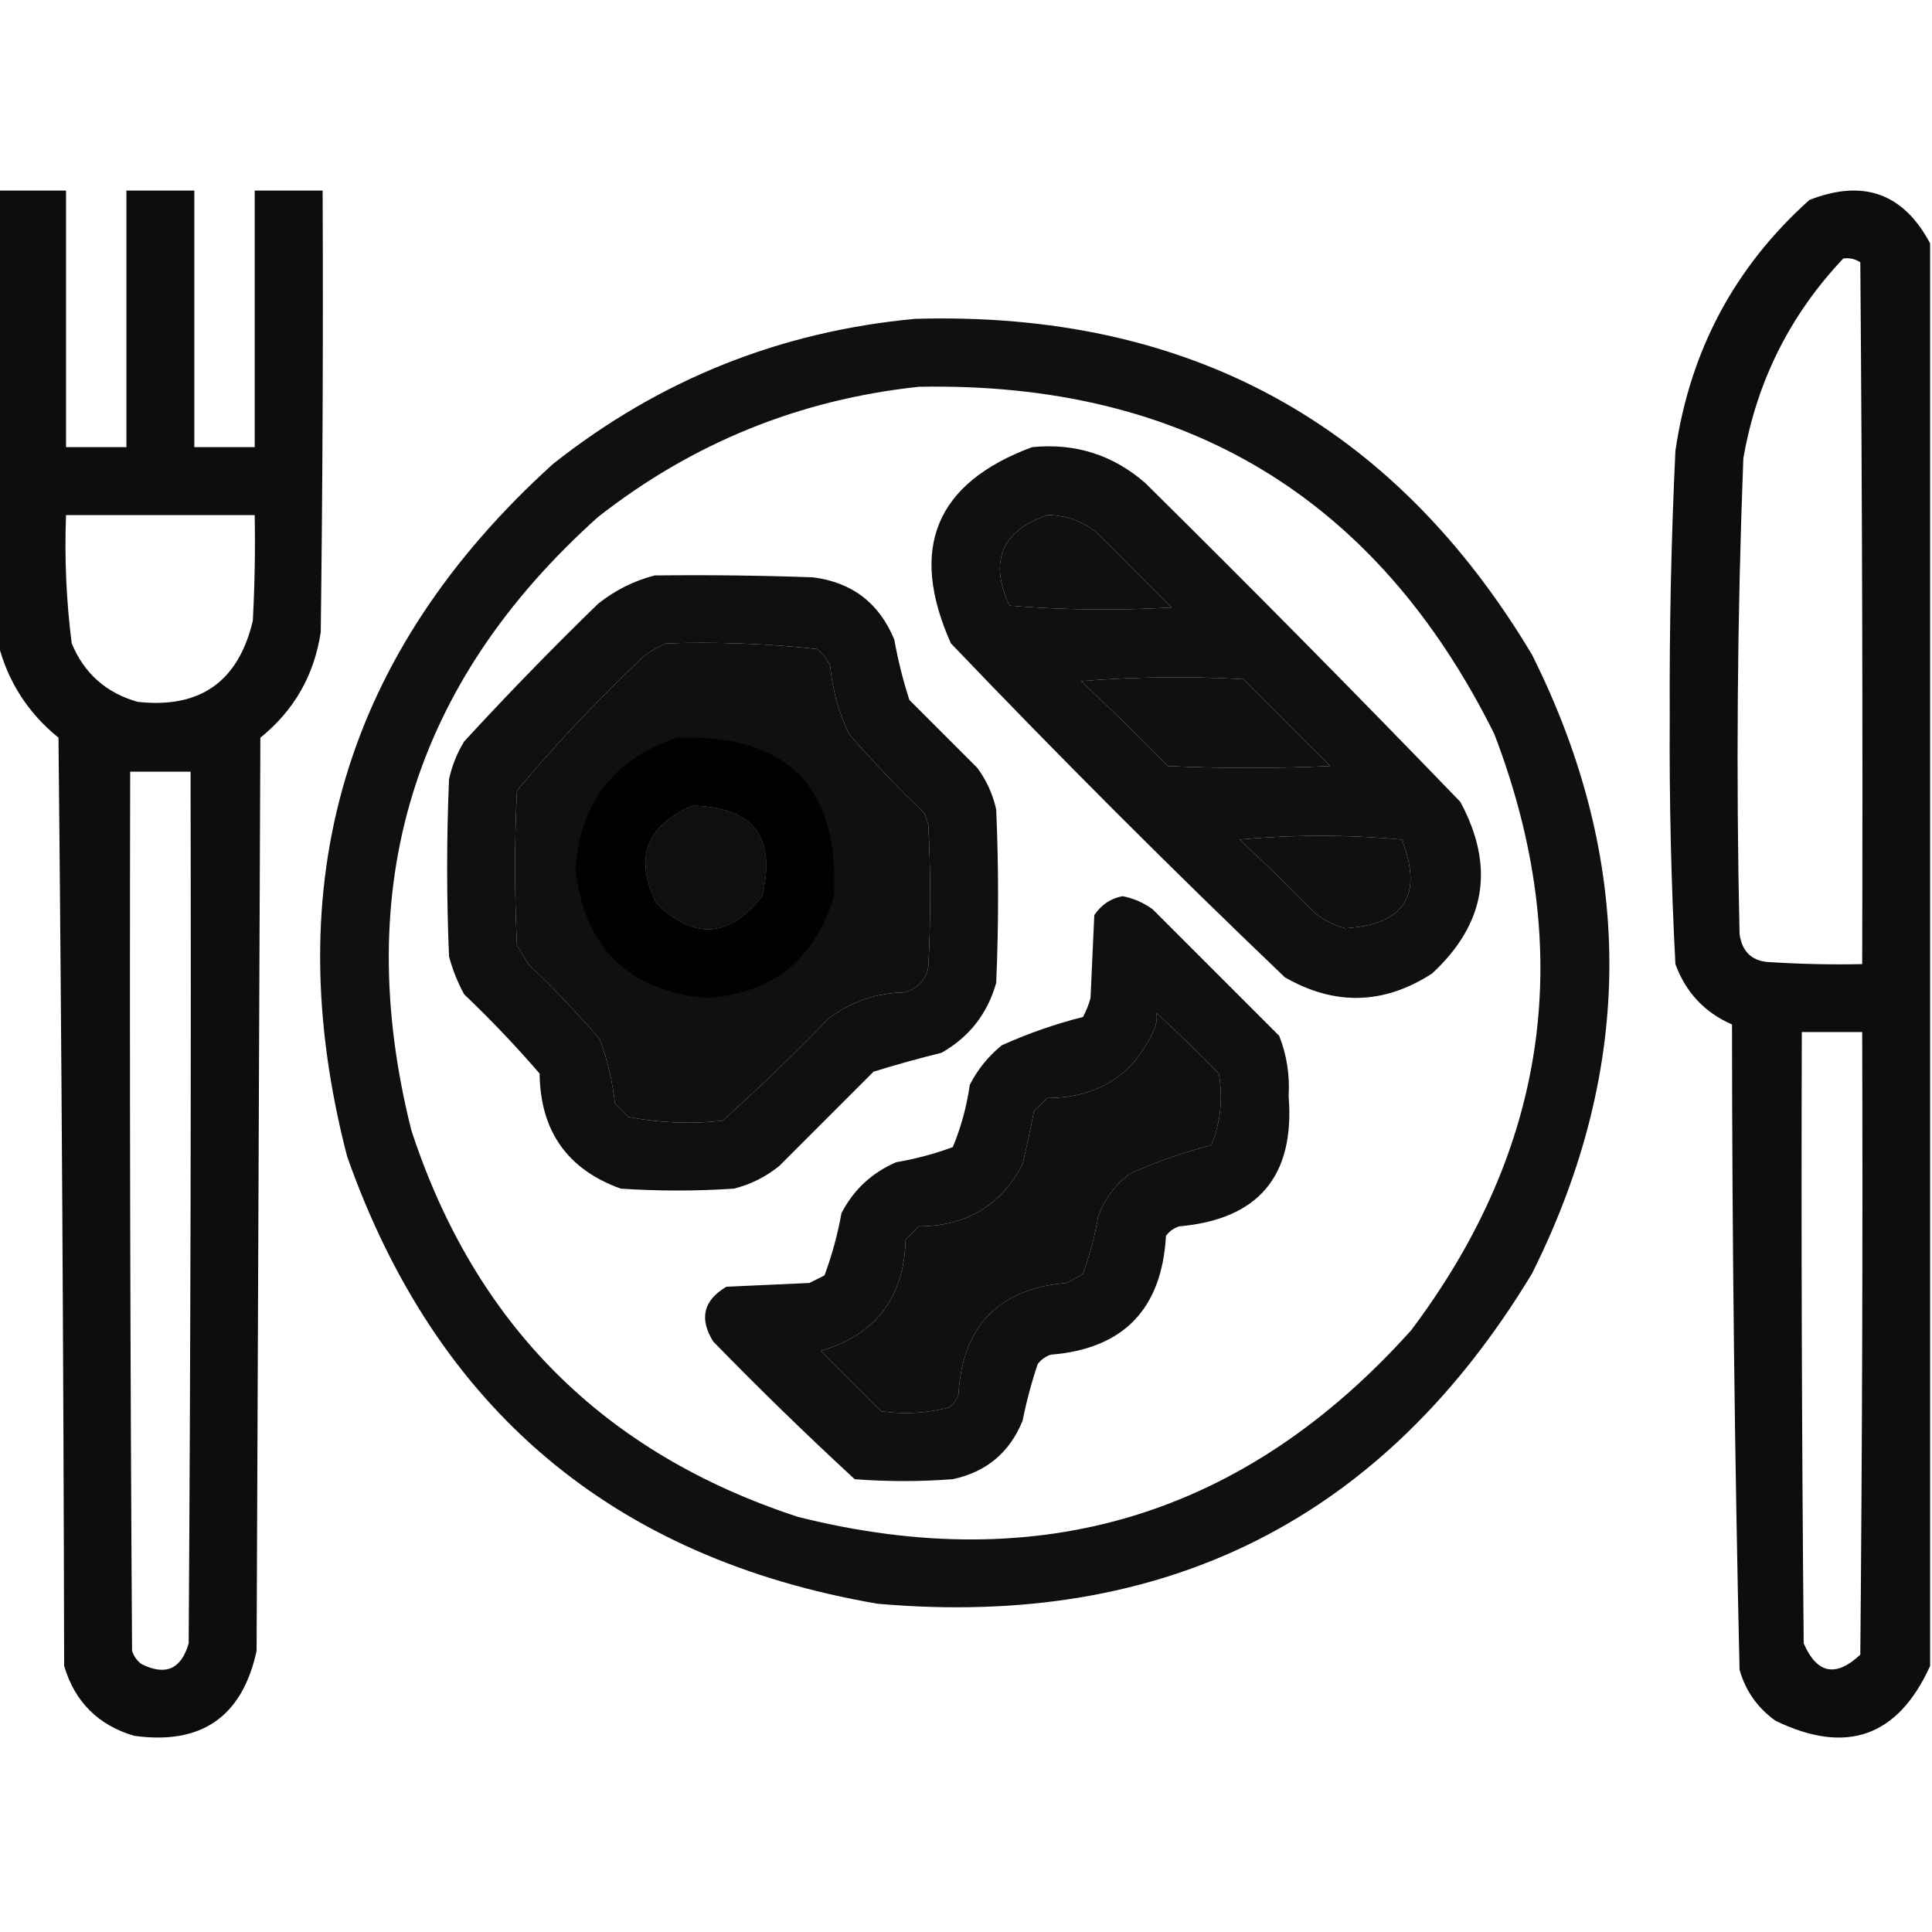 <?xml version="1.0" encoding="UTF-8"?>
<!DOCTYPE svg PUBLIC "-//W3C//DTD SVG 1.1//EN" "http://www.w3.org/Graphics/SVG/1.1/DTD/svg11.dtd">
<svg xmlns="http://www.w3.org/2000/svg" version="1.1" width="512px" height="512px" style="shape-rendering:geometricPrecision; text-rendering:geometricPrecision; image-rendering:optimizeQuality; fill-rule:evenodd; clip-rule:evenodd" xmlns:xlink="http://www.w3.org/1999/xlink">
<g><path style="opacity:0.949" fill="#000000" d="M -0.5,50.5 C 5.5,50.5 11.5,50.5 17.5,50.5C 17.5,73.167 17.5,95.833 17.5,118.5C 22.833,118.5 28.167,118.5 33.5,118.5C 33.5,95.833 33.5,73.167 33.5,50.5C 39.5,50.5 45.5,50.5 51.5,50.5C 51.5,73.167 51.5,95.833 51.5,118.5C 56.833,118.5 62.167,118.5 67.5,118.5C 67.5,95.833 67.5,73.167 67.5,50.5C 73.5,50.5 79.5,50.5 85.5,50.5C 85.667,89.501 85.5,128.501 85,167.5C 83.288,178.927 77.954,188.26 69,195.5C 68.667,276.167 68.333,356.833 68,437.5C 64.196,454.995 53.362,462.495 35.5,460C 26,457.167 19.833,451 17,441.5C 16.833,359.498 16.333,277.498 15.5,195.5C 7.369,188.892 2.036,180.559 -0.5,170.5C -0.5,130.5 -0.5,90.5 -0.5,50.5 Z M 17.5,136.5 C 34.167,136.5 50.833,136.5 67.5,136.5C 67.666,145.839 67.5,155.173 67,164.5C 63.181,180.651 53.014,187.817 36.5,186C 28.16,183.659 22.326,178.493 19,170.5C 17.567,159.244 17.067,147.91 17.5,136.5 Z M 34.5,204.5 C 39.833,204.5 45.167,204.5 50.5,204.5C 50.667,281.501 50.5,358.501 50,435.5C 48.035,442.354 43.868,444.188 37.5,441C 36.299,440.097 35.465,438.931 35,437.5C 34.5,359.834 34.333,282.167 34.5,204.5 Z"/></g>
<g><path style="opacity:0.947" fill="#000000" d="M 511.5,64.5 C 511.5,190.167 511.5,315.833 511.5,441.5C 502.957,460.295 489.29,465.128 470.5,456C 465.748,452.586 462.581,448.086 461,442.5C 459.691,385.531 459.024,328.531 459,271.5C 451.738,268.325 446.738,262.992 444,255.5C 442.861,233.707 442.361,211.874 442.5,190C 442.388,166.477 442.888,142.977 444,119.5C 447.874,92.909 459.708,70.743 479.5,53C 493.777,47.387 504.444,51.221 511.5,64.5 Z M 488.5,68.5 C 490.144,68.287 491.644,68.62 493,69.5C 493.5,131.499 493.667,193.499 493.5,255.5C 485.493,255.666 477.493,255.5 469.5,255C 464.498,254.921 461.665,252.421 461,247.5C 460.058,205.478 460.391,163.478 462,121.5C 465.544,101.08 474.377,83.413 488.5,68.5 Z M 477.5,273.5 C 482.833,273.5 488.167,273.5 493.5,273.5C 493.667,328.501 493.5,383.501 493,438.5C 486.5,444.585 481.5,443.585 478,435.5C 477.5,381.501 477.333,327.501 477.5,273.5 Z"/></g>
<g><path style="opacity:0.936" fill="#000000" d="M 242.5,84.5 C 314.739,82.367 369.239,112.034 406,173.5C 433.333,228.167 433.333,282.833 406,337.5C 366.681,402.578 308.847,431.744 232.5,425C 162.443,412.936 115.61,373.436 92,306.5C 73.218,234.088 91.385,172.922 146.5,123C 174.694,100.658 206.694,87.825 242.5,84.5 Z M 243.5,102.5 C 314.003,101.146 364.837,131.813 396,194.5C 417.782,251.353 410.449,304.02 374,352.5C 329.982,401.612 275.815,418.112 211.5,402C 160,385.167 125.833,351 109,299.5C 92.886,235.188 109.386,181.022 158.5,137C 183.551,117.373 211.885,105.873 243.5,102.5 Z M 277.5,136.5 C 282.357,136.508 286.69,138.008 290.5,141C 297.167,147.667 303.833,154.333 310.5,161C 296.155,161.833 281.822,161.666 267.5,160.5C 262.08,148.747 265.413,140.747 277.5,136.5 Z M 176.5,170.5 C 189.907,170.056 203.24,170.556 216.5,172C 218.049,173.214 219.215,174.714 220,176.5C 220.606,182.815 222.273,188.815 225,194.5C 231.302,201.803 237.968,208.803 245,215.5C 245.333,216.5 245.667,217.5 246,218.5C 246.667,231.167 246.667,243.833 246,256.5C 245.167,260 243,262.167 239.5,263C 232.06,263.191 225.394,265.525 219.5,270C 210.47,279.364 201.137,288.364 191.5,297C 183.063,297.937 174.73,297.604 166.5,296C 165.333,294.833 164.167,293.667 163,292.5C 162.31,286.658 160.977,280.991 159,275.5C 153.032,268.531 146.699,261.864 140,255.5C 139,253.833 138,252.167 137,250.5C 136.333,236.833 136.333,223.167 137,209.5C 147.435,197.063 158.602,185.229 170.5,174C 172.432,172.541 174.432,171.375 176.5,170.5 Z M 286.5,180.5 C 300.661,179.339 314.994,179.173 329.5,180C 337.167,187.667 344.833,195.333 352.5,203C 338.167,203.667 323.833,203.667 309.5,203C 301.965,195.298 294.298,187.798 286.5,180.5 Z M 183.5,213.5 C 199.641,213.808 205.808,221.808 202,237.5C 193.373,248.544 184.04,249.21 174,239.5C 167.953,227.474 171.12,218.807 183.5,213.5 Z M 328.5,222.5 C 342.672,221.174 357.006,221.174 371.5,222.5C 377.227,237.216 372.227,245.049 356.5,246C 353.554,245.194 350.888,243.861 348.5,242C 341.965,235.297 335.298,228.797 328.5,222.5 Z M 306.5,268.5 C 312.131,273.63 317.631,278.964 323,284.5C 324.141,291.084 323.474,297.417 321,303.5C 313.649,305.366 306.482,307.866 299.5,311C 295.509,313.989 292.676,317.822 291,322.5C 290.125,327.633 288.792,332.633 287,337.5C 285.581,338.46 284.081,339.293 282.5,340C 264.585,341.583 255.085,351.416 254,369.5C 253.535,370.931 252.701,372.097 251.5,373C 245.585,374.527 239.585,374.861 233.5,374C 228.167,368.667 222.833,363.333 217.5,358C 232.067,353.744 239.567,343.911 240,328.5C 241.167,327.333 242.333,326.167 243.5,325C 256.125,324.95 265.291,319.45 271,308.5C 272.092,303.86 273.092,299.193 274,294.5C 275.167,293.333 276.333,292.167 277.5,291C 291.141,290.945 300.641,284.778 306,272.5C 306.49,271.207 306.657,269.873 306.5,268.5 Z"/></g>
<g><path style="opacity:0.937" fill="#000000" d="M 273.5,118.5 C 284.918,117.362 294.918,120.529 303.5,128C 331.695,155.861 359.528,184.028 387,212.5C 396.254,229.667 393.754,244.833 379.5,258C 366.741,266.256 353.741,266.589 340.5,259C 310.333,230.167 280.833,200.667 252,170.5C 240.764,145.345 247.931,128.011 273.5,118.5 Z M 277.5,136.5 C 265.413,140.747 262.08,148.747 267.5,160.5C 281.822,161.666 296.155,161.833 310.5,161C 303.833,154.333 297.167,147.667 290.5,141C 286.69,138.008 282.357,136.508 277.5,136.5 Z M 286.5,180.5 C 294.298,187.798 301.965,195.298 309.5,203C 323.833,203.667 338.167,203.667 352.5,203C 344.833,195.333 337.167,187.667 329.5,180C 314.994,179.173 300.661,179.339 286.5,180.5 Z M 328.5,222.5 C 335.298,228.797 341.965,235.297 348.5,242C 350.888,243.861 353.554,245.194 356.5,246C 372.227,245.049 377.227,237.216 371.5,222.5C 357.006,221.174 342.672,221.174 328.5,222.5 Z"/></g>
<g><path style="opacity:0.938" fill="#000000" d="M 173.5,152.5 C 187.504,152.333 201.504,152.5 215.5,153C 225.839,154.336 233.006,159.836 237,169.5C 237.966,174.934 239.299,180.268 241,185.5C 247,191.5 253,197.5 259,203.5C 261.434,206.795 263.101,210.462 264,214.5C 264.667,229.833 264.667,245.167 264,260.5C 261.665,268.693 256.831,274.86 249.5,279C 243.422,280.505 237.422,282.172 231.5,284C 223.167,292.333 214.833,300.667 206.5,309C 202.951,311.878 198.951,313.878 194.5,315C 184.5,315.667 174.5,315.667 164.5,315C 150.35,309.897 143.183,299.731 143,284.5C 136.698,277.197 130.032,270.197 123,263.5C 121.275,260.326 119.942,256.993 119,253.5C 118.333,237.833 118.333,222.167 119,206.5C 119.774,202.951 121.107,199.618 123,196.5C 134.47,184.029 146.304,171.862 158.5,160C 163.045,156.394 168.045,153.894 173.5,152.5 Z M 176.5,170.5 C 174.432,171.375 172.432,172.541 170.5,174C 158.602,185.229 147.435,197.063 137,209.5C 136.333,223.167 136.333,236.833 137,250.5C 138,252.167 139,253.833 140,255.5C 146.699,261.864 153.032,268.531 159,275.5C 160.977,280.991 162.31,286.658 163,292.5C 164.167,293.667 165.333,294.833 166.5,296C 174.73,297.604 183.063,297.937 191.5,297C 201.137,288.364 210.47,279.364 219.5,270C 225.394,265.525 232.06,263.191 239.5,263C 243,262.167 245.167,260 246,256.5C 246.667,243.833 246.667,231.167 246,218.5C 245.667,217.5 245.333,216.5 245,215.5C 237.968,208.803 231.302,201.803 225,194.5C 222.273,188.815 220.606,182.815 220,176.5C 219.215,174.714 218.049,173.214 216.5,172C 203.24,170.556 189.907,170.056 176.5,170.5 Z M 183.5,213.5 C 171.12,218.807 167.953,227.474 174,239.5C 184.04,249.21 193.373,248.544 202,237.5C 205.808,221.808 199.641,213.808 183.5,213.5 Z"/></g>
<g><path style="opacity:0.936" fill="#000000" d="M 179.5,195.5 C 208.642,194.475 222.476,208.475 221,237.5C 215.965,254.359 204.632,263.359 187,264.5C 166.2,262.367 154.7,250.867 152.5,230C 153.918,212.43 162.918,200.93 179.5,195.5 Z M 183.5,213.5 C 171.12,218.807 167.953,227.474 174,239.5C 184.04,249.21 193.373,248.544 202,237.5C 205.808,221.808 199.641,213.808 183.5,213.5 Z"/></g>
<g><path style="opacity:0.937" fill="#000000" d="M 297.5,237.5 C 300.421,238.065 303.088,239.232 305.5,241C 316.667,252.167 327.833,263.333 339,274.5C 341.009,279.61 341.843,284.943 341.5,290.5C 343.188,311.639 333.521,323.139 312.5,325C 311.069,325.465 309.903,326.299 309,327.5C 307.893,346.939 297.726,357.439 278.5,359C 277.069,359.465 275.903,360.299 275,361.5C 273.348,366.406 272.015,371.406 271,376.5C 267.571,384.929 261.404,390.096 252.5,392C 243.833,392.667 235.167,392.667 226.5,392C 213.696,380.196 201.196,368.03 189,355.5C 185.241,349.449 186.408,344.615 192.5,341C 199.833,340.667 207.167,340.333 214.5,340C 215.833,339.333 217.167,338.667 218.5,338C 220.476,332.671 221.976,327.171 223,321.5C 226.223,315.277 231.057,310.777 237.5,308C 242.633,307.125 247.633,305.792 252.5,304C 254.688,298.73 256.188,293.23 257,287.5C 259.075,283.421 261.908,279.921 265.5,277C 272.482,273.866 279.649,271.366 287,269.5C 287.862,267.913 288.529,266.246 289,264.5C 289.333,257.167 289.667,249.833 290,242.5C 291.913,239.72 294.413,238.053 297.5,237.5 Z M 306.5,268.5 C 306.657,269.873 306.49,271.207 306,272.5C 300.641,284.778 291.141,290.945 277.5,291C 276.333,292.167 275.167,293.333 274,294.5C 273.092,299.193 272.092,303.86 271,308.5C 265.291,319.45 256.125,324.95 243.5,325C 242.333,326.167 241.167,327.333 240,328.5C 239.567,343.911 232.067,353.744 217.5,358C 222.833,363.333 228.167,368.667 233.5,374C 239.585,374.861 245.585,374.527 251.5,373C 252.701,372.097 253.535,370.931 254,369.5C 255.085,351.416 264.585,341.583 282.5,340C 284.081,339.293 285.581,338.46 287,337.5C 288.792,332.633 290.125,327.633 291,322.5C 292.676,317.822 295.509,313.989 299.5,311C 306.482,307.866 313.649,305.366 321,303.5C 323.474,297.417 324.141,291.084 323,284.5C 317.631,278.964 312.131,273.63 306.5,268.5 Z"/></g>
</svg>
